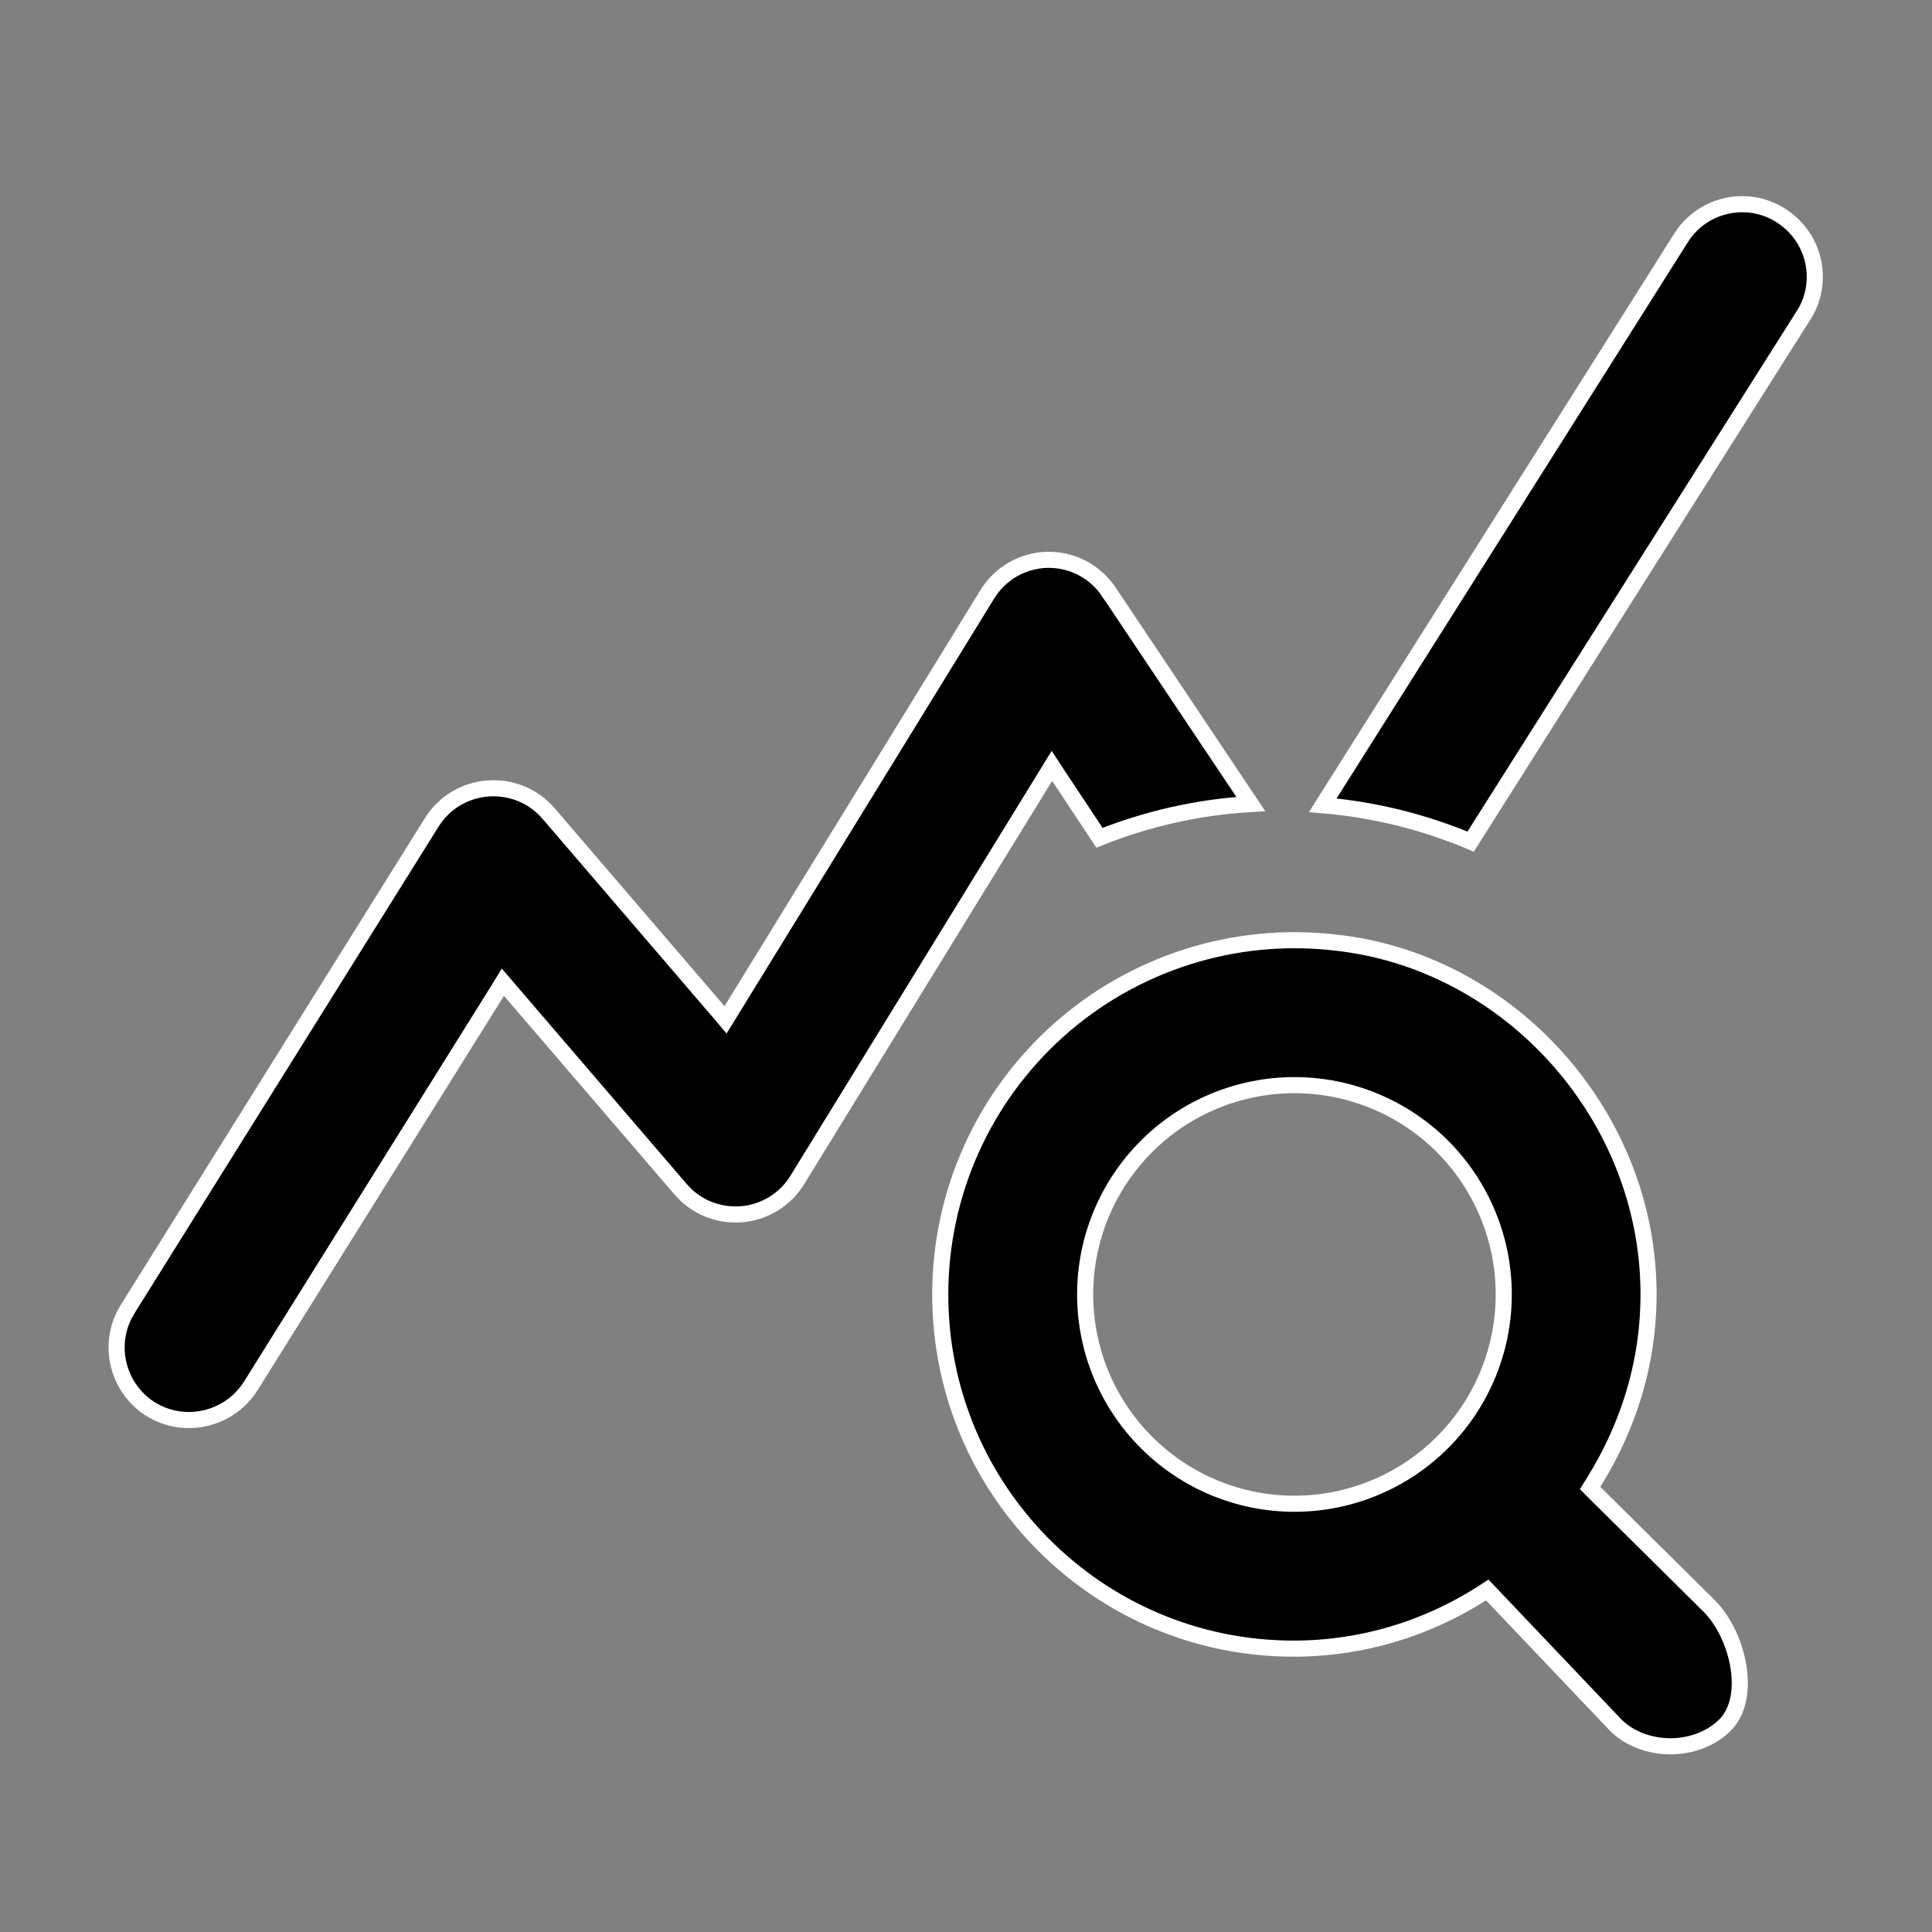 <svg width="24" height="24" viewBox="0 0 24 24" fill="none" xmlns="http://www.w3.org/2000/svg">
<rect x="0" y="0" width="24" height="24" fill="#808080" stroke="none"/>
<path d="M14.756 11.884C15.347 11.697 15.972 11.637 16.589 11.709H16.59C18.67 11.934 20.343 13.714 20.471 15.816C20.529 16.783 20.265 17.663 19.795 18.417L19.753 18.485L19.809 18.541L21.233 19.951C21.411 20.129 21.549 20.416 21.596 20.706C21.642 20.998 21.592 21.266 21.429 21.429C21.256 21.602 21.005 21.693 20.75 21.693C20.494 21.692 20.243 21.602 20.07 21.429L18.532 19.811L18.475 19.751L18.406 19.796C17.731 20.226 16.93 20.48 16.07 20.48C13.646 20.48 11.681 18.515 11.68 16.08C11.68 15.46 11.811 14.846 12.065 14.28C12.319 13.713 12.691 13.207 13.154 12.794C13.618 12.381 14.164 12.071 14.756 11.884ZM16.08 13.48C15.39 13.48 14.729 13.754 14.242 14.241C13.754 14.729 13.48 15.391 13.48 16.08C13.48 16.77 13.754 17.431 14.242 17.918C14.729 18.406 15.39 18.68 16.08 18.68C16.769 18.68 17.431 18.406 17.919 17.918C18.406 17.431 18.68 16.77 18.68 16.08C18.68 15.391 18.406 14.729 17.919 14.241C17.431 13.754 16.769 13.48 16.08 13.48ZM13.013 6.954C13.164 6.952 13.313 6.987 13.446 7.057C13.579 7.127 13.693 7.23 13.776 7.356H13.777L15.538 9.988C14.878 10.026 14.245 10.173 13.658 10.407L13.153 9.645L13.067 9.514L12.985 9.648L9.905 14.657C9.831 14.778 9.729 14.88 9.608 14.954C9.487 15.028 9.351 15.073 9.21 15.084C9.069 15.095 8.927 15.073 8.796 15.02C8.697 14.979 8.607 14.922 8.529 14.851L8.456 14.775L6.336 12.305L6.247 12.201L6.176 12.317L3.115 17.217C2.835 17.658 2.241 17.775 1.818 17.469C1.464 17.207 1.348 16.732 1.542 16.34L1.585 16.263L5.365 10.213C5.689 9.7 6.418 9.646 6.814 10.105L8.925 12.565L9.013 12.669L9.085 12.552L12.265 7.382C12.344 7.254 12.454 7.147 12.585 7.072C12.716 6.998 12.863 6.957 13.013 6.954ZM20.884 2.953C21.163 2.513 21.757 2.405 22.171 2.71L22.172 2.711C22.558 2.99 22.657 3.521 22.406 3.916H22.405L18.269 10.455C17.691 10.212 17.075 10.057 16.432 10.003L20.884 2.953Z" fill="black" stroke="white" stroke-width="0.2"/>
</svg>
